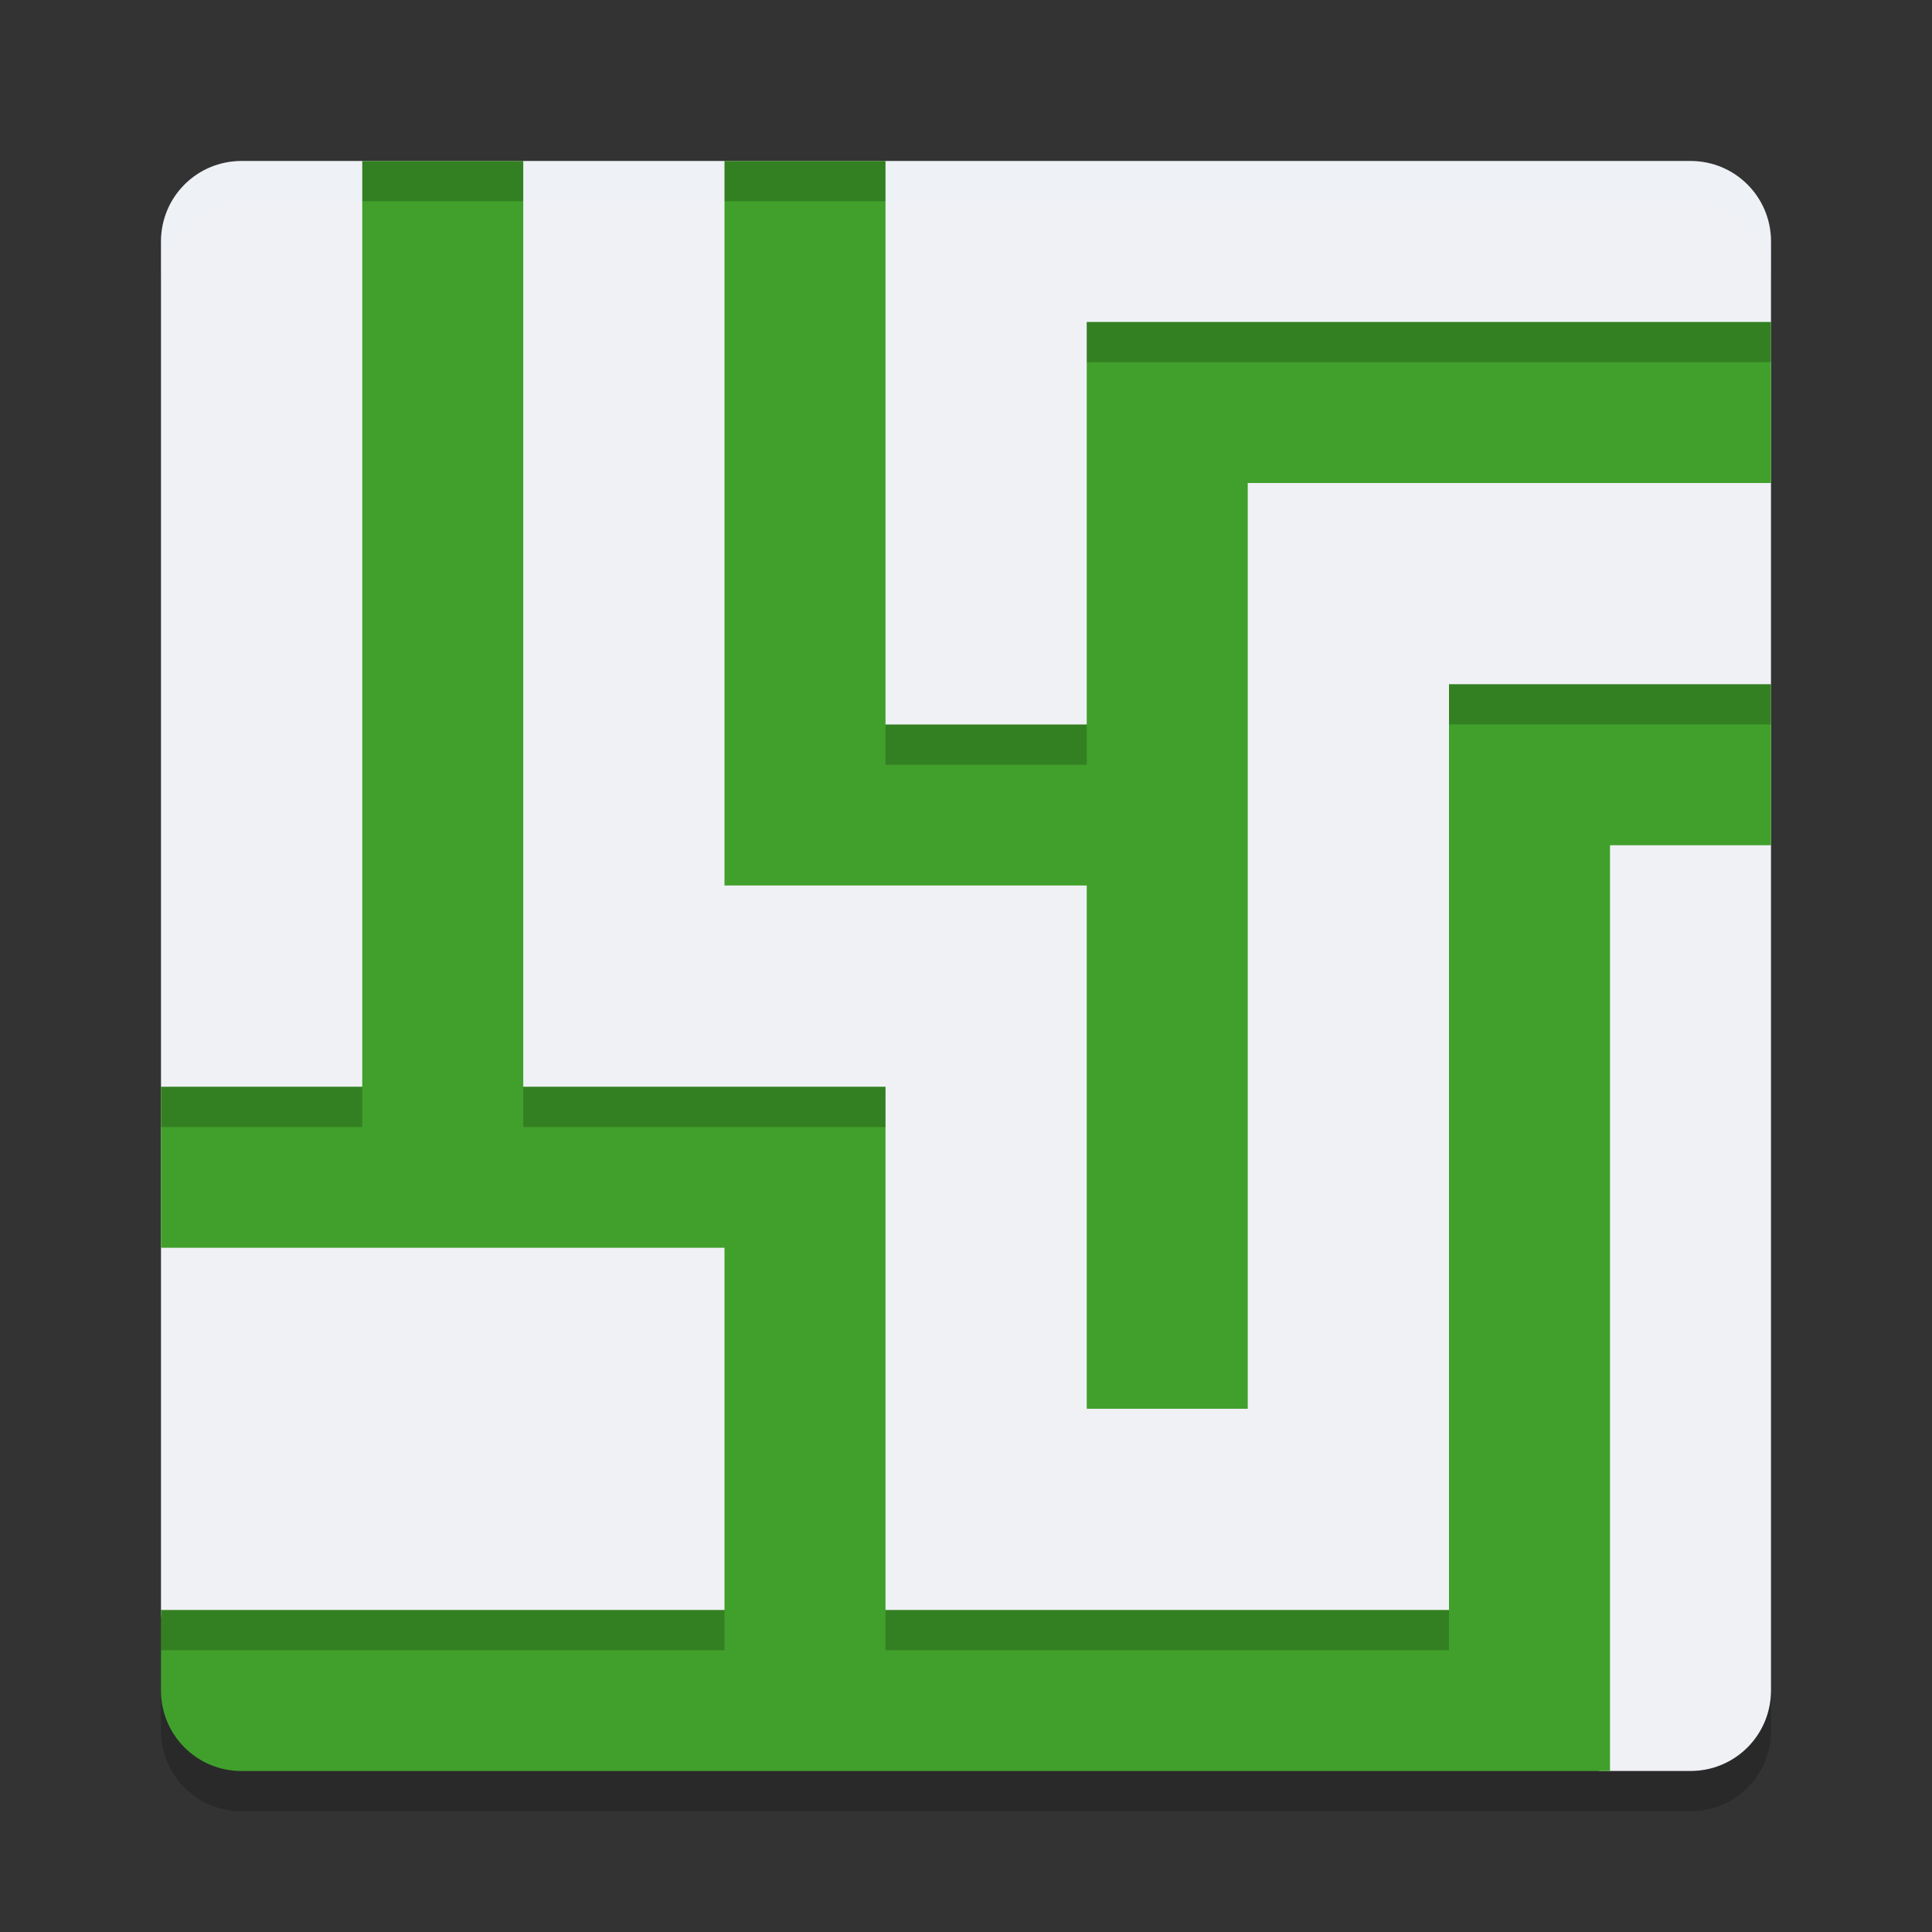 <svg xmlns="http://www.w3.org/2000/svg" width="48" height="48" version="1">
 <rect width="100%" height="100%" fill="#333333" stroke="none"/>
 <path style="fill:#eff1f5" d="M 44,42 V 6 C 44,4.892 43.108,4 42,4 H 6 C 4.892,4 4,4.892 4,6 v 34.153 l 1.006,1.897 C 5.525,43.029 5.144,43.013 6.252,43.044 L 38,43 39.738,44 H 42 c 1.108,0 2,-0.892 2,-2 z"/>
 <path style="opacity:0.2" d="m 4,42 v 1 c 0,1.108 0.892,2 2,2 h 36 c 1.108,0 2,-0.892 2,-2 v -1 c 0,1.108 -0.892,2 -2,2 H 6 C 4.892,44 4,43.108 4,42 Z"/>
 <path style="fill:#40a02b" d="M 9,4 V 27 H 4 v 4 h 14 v 9 H 4 v 2 c 0,1.108 0.892,2 2,2 h 30 4 V 21 h 4 v -4 h -8 v 4 19 H 22 V 31 27 H 13 V 4 Z m 9,0 v 18 h 4 5 v 13 h 4 V 12 H 44 V 8 H 27 v 4 6 H 22 V 4 Z"/>
 <path style="opacity:0.2;fill:#eff1f5" d="M 6 4 C 4.892 4 4 4.892 4 6 L 4 7 C 4 5.892 4.892 5 6 5 L 9 5 L 9 4 L 6 4 z M 13 4 L 13 5 L 18 5 L 18 4 L 13 4 z M 22 4 L 22 5 L 42 5 C 43.108 5 44 5.892 44 7 L 44 6 C 44 4.892 43.108 4 42 4 L 22 4 z"/>
 <path style="opacity:0.2" d="m 9,4 v 1 h 4 V 4 Z m 9,0 v 1 h 4 V 4 Z m 9,4 V 9 H 44 V 8 Z m 9,9 v 1 h 8 v -1 z m -14,1 v 1 h 5 V 18 Z M 4,27 v 1 h 5 v -1 z m 9,0 v 1 h 9 V 27 Z M 4,40 v 1 h 14 v -1 z m 18,0 v 1 h 14 v -1 z"/>
</svg>
